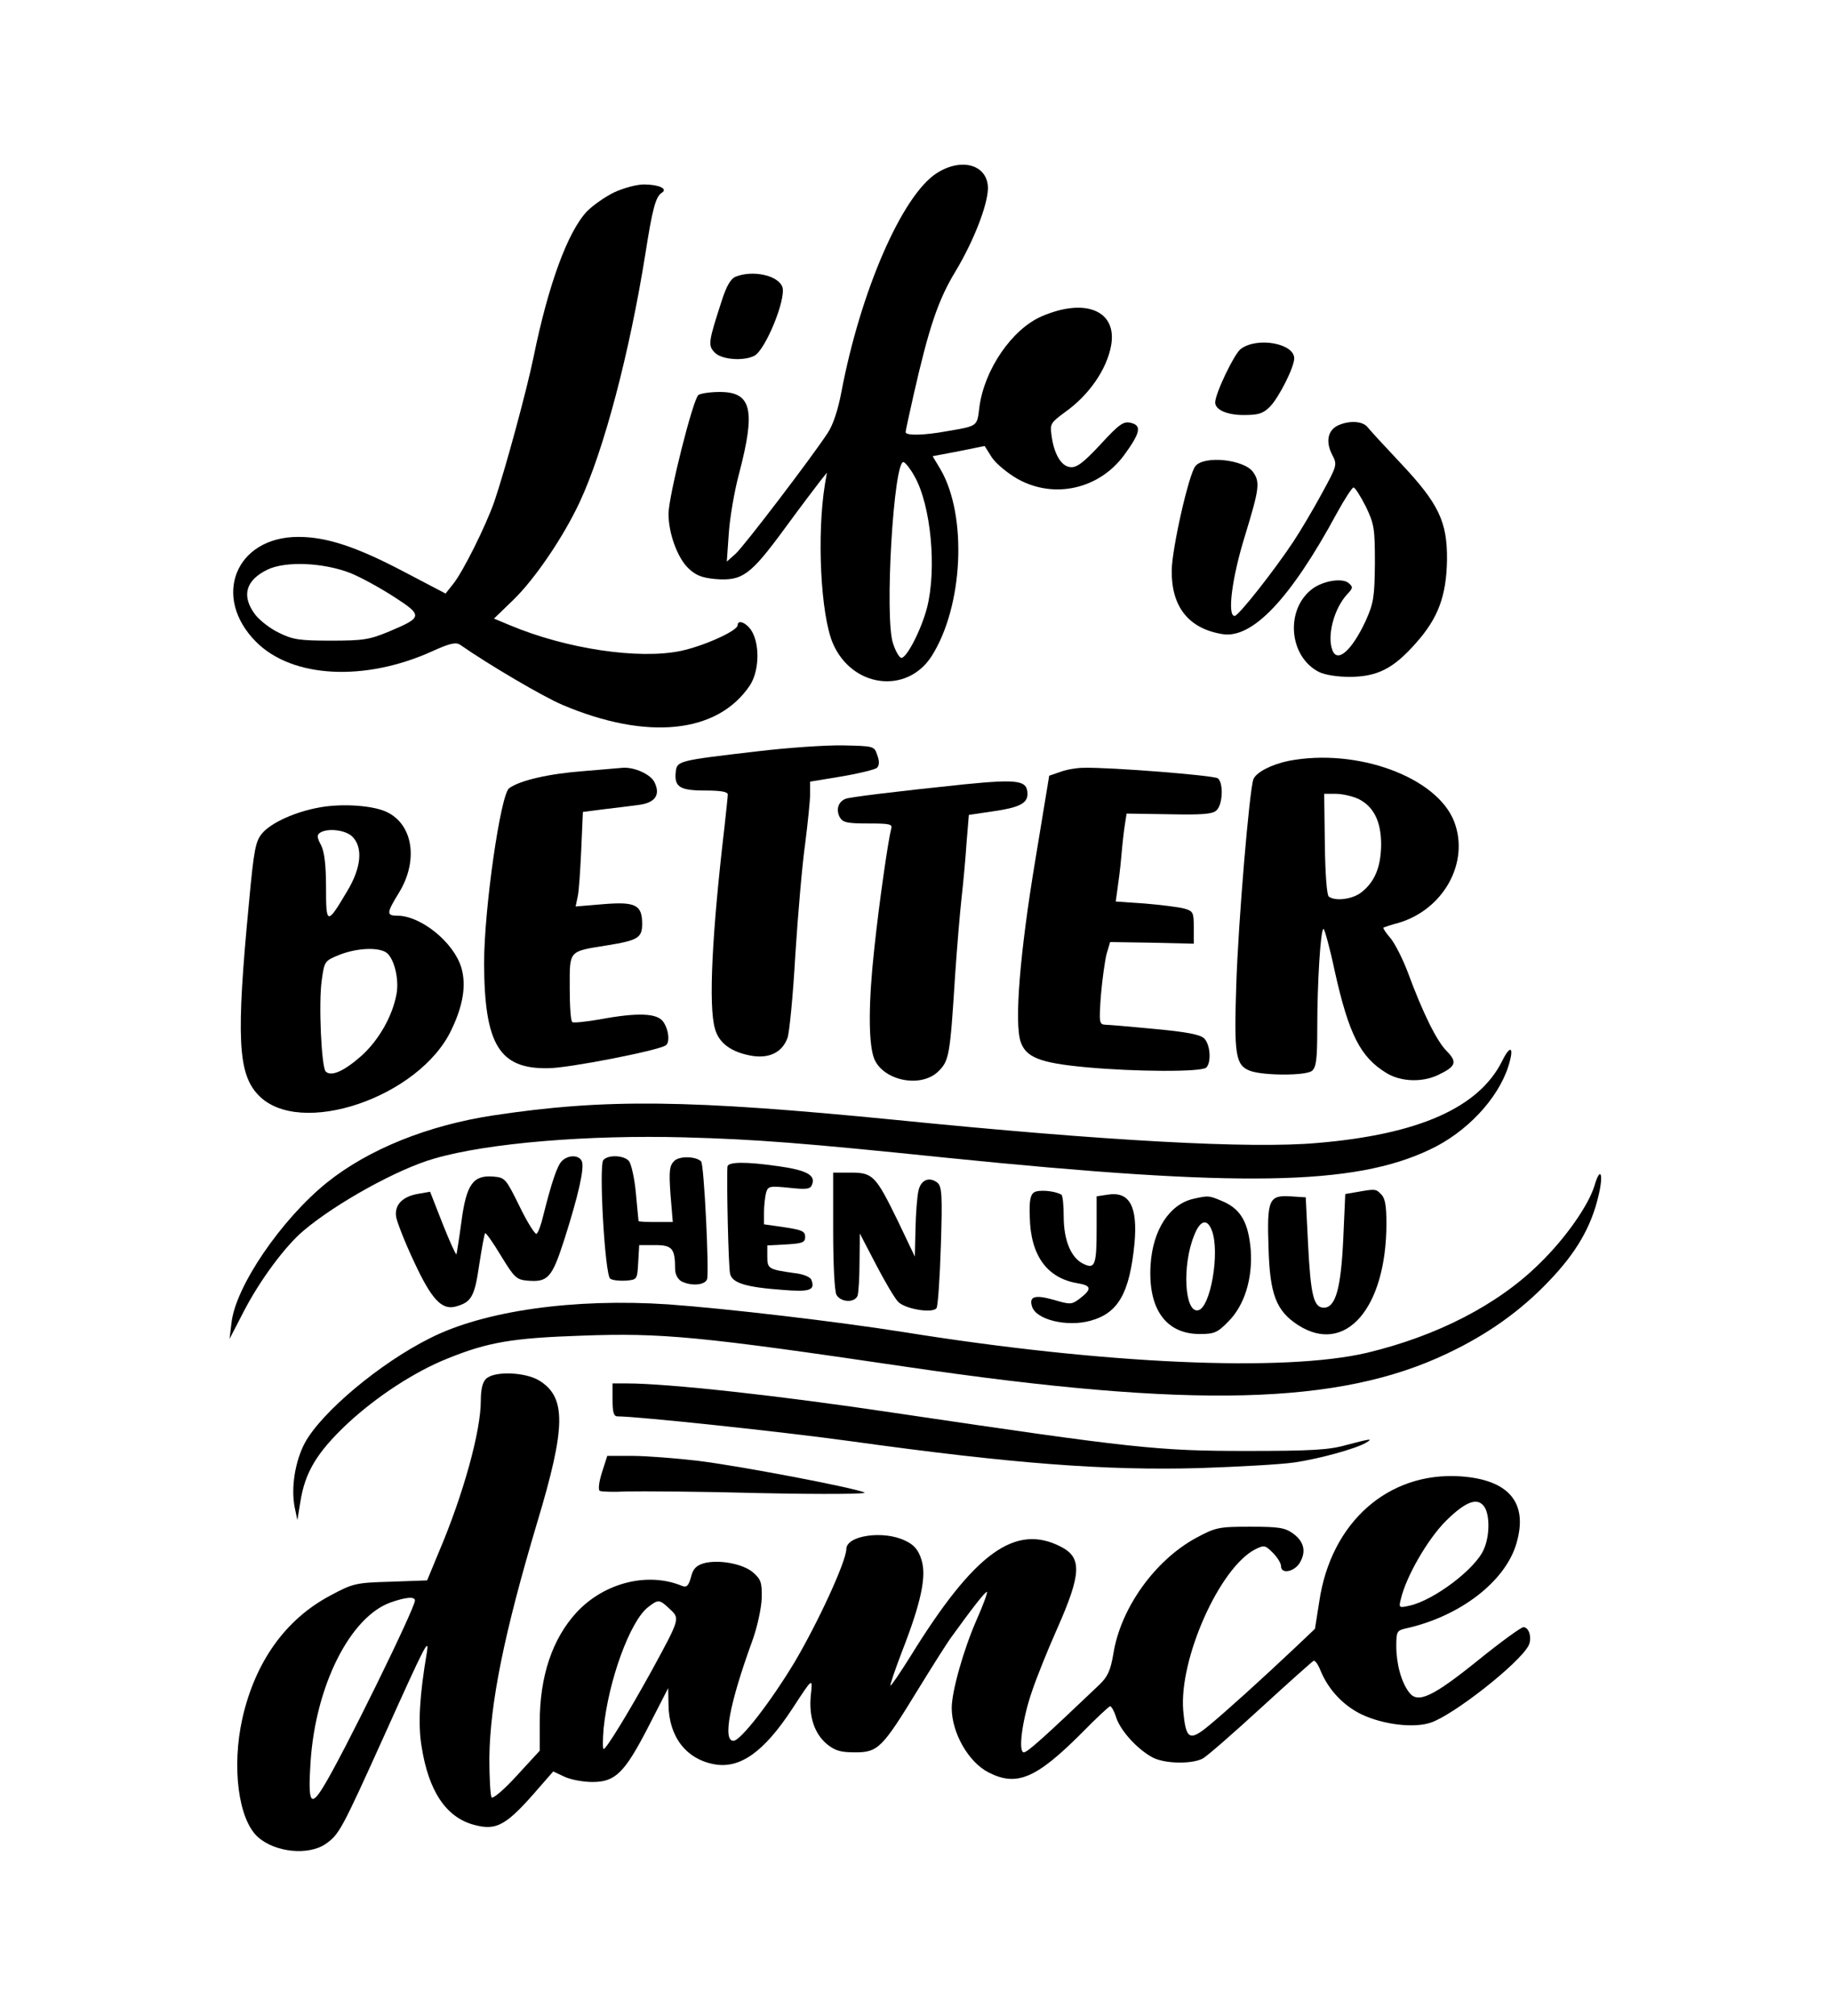 <?xml version="1.0" standalone="no"?>
<!DOCTYPE svg PUBLIC "-//W3C//DTD SVG 20010904//EN"
 "http://www.w3.org/TR/2001/REC-SVG-20010904/DTD/svg10.dtd">
<svg version="1.0" xmlns="http://www.w3.org/2000/svg"
 width="556pt" height="612pt" viewBox="0 0 556 612"
 preserveAspectRatio="xMidYMid meet">
<g transform="translate(0,612) scale(0.1,-0.1)"
fill="#000000" stroke="none">
<path d="M2844 5594 c-105 -68 -231 -358 -289 -664 -10 -53 -25 -100 -42 -125
-47 -72 -252 -341 -279 -366 l-27 -24 6 85 c3 47 17 130 32 185 50 191 37 245
-59 245 -28 0 -57 -4 -65 -9 -16 -10 -91 -308 -91 -361 0 -59 27 -133 60 -165
23 -22 41 -29 83 -33 81 -6 105 11 208 151 49 67 99 133 110 147 l20 25 -6
-35 c-25 -154 -13 -396 24 -483 58 -135 225 -156 300 -39 96 151 109 426 27
567 l-24 40 79 15 79 16 22 -35 c13 -19 48 -48 78 -65 111 -62 248 -31 324 73
49 67 53 89 21 97 -23 6 -35 -2 -94 -66 -53 -57 -73 -71 -92 -68 -27 3 -49 41
-56 97 -5 34 -2 38 40 69 74 52 128 131 141 203 19 105 -77 146 -210 89 -91
-39 -175 -162 -190 -276 -7 -59 -4 -57 -98 -73 -70 -13 -126 -14 -126 -3 0 4
11 54 24 112 47 207 75 290 128 377 55 92 97 200 98 251 0 72 -80 95 -156 46z
m-67 -920 c50 -88 68 -281 38 -399 -18 -69 -64 -157 -79 -152 -6 2 -17 21 -24
43 -27 76 2 561 32 551 6 -2 21 -21 33 -43z"/>
<path d="M1865 5536 c-27 -13 -64 -39 -82 -57 -59 -62 -118 -223 -163 -444
-22 -106 -86 -341 -119 -438 -26 -74 -95 -213 -125 -250 l-23 -29 -124 65
c-146 77 -237 107 -323 107 -191 0 -264 -183 -128 -319 110 -110 330 -121 535
-28 55 25 72 28 85 19 86 -60 251 -157 310 -182 257 -109 471 -87 569 59 27
41 31 117 8 161 -14 27 -45 42 -45 22 0 -17 -102 -63 -172 -78 -128 -27 -349
6 -520 78 l-48 20 59 57 c65 63 152 191 201 296 74 158 152 455 200 756 21
134 31 173 50 184 19 12 -10 25 -55 25 -22 0 -62 -11 -90 -24z m-803 -1155
c31 -12 91 -45 133 -72 90 -58 89 -63 -13 -106 -60 -25 -79 -28 -177 -28 -95
0 -116 3 -158 24 -26 12 -59 38 -72 55 -43 57 -29 105 38 137 55 26 168 21
249 -10z"/>
<path d="M2234 5280 c-15 -6 -28 -28 -42 -72 -41 -126 -43 -137 -21 -159 21
-21 87 -26 120 -9 34 19 96 171 85 208 -12 36 -90 53 -142 32z"/>
<path d="M3767 5060 c-20 -16 -77 -135 -77 -162 0 -22 36 -38 86 -38 45 0 59
4 80 25 27 27 74 120 74 147 0 46 -114 66 -163 28z"/>
<path d="M4062 4828 c-30 -15 -37 -49 -17 -88 16 -31 16 -32 -31 -118 -26 -48
-65 -114 -87 -147 -57 -86 -166 -225 -178 -225 -23 0 -8 116 31 242 44 144 47
164 25 195 -27 38 -148 51 -175 18 -20 -24 -71 -249 -72 -317 -1 -110 51 -176
153 -193 92 -16 209 109 349 368 23 42 46 77 50 77 5 0 21 -26 37 -57 26 -54
28 -67 28 -173 -1 -104 -4 -121 -28 -175 -42 -90 -86 -129 -101 -89 -17 44 5
127 45 170 18 19 18 22 4 34 -19 16 -76 7 -109 -17 -84 -62 -73 -206 19 -253
18 -9 56 -15 95 -15 83 1 131 25 199 102 68 76 93 143 95 253 1 116 -25 171
-141 294 -49 52 -94 101 -101 110 -15 18 -56 20 -90 4z"/>
<path d="M2300 3839 c-241 -28 -244 -29 -248 -62 -5 -46 12 -57 89 -57 49 0
69 -4 69 -12 0 -7 -5 -51 -10 -98 -38 -324 -49 -544 -29 -613 12 -45 52 -73
116 -83 51 -7 88 12 104 54 6 15 17 128 24 252 8 124 21 276 30 339 8 63 15
131 15 151 l0 37 97 16 c53 9 101 21 106 26 7 7 8 20 1 38 -9 28 -10 28 -104
30 -52 1 -169 -7 -260 -18z"/>
<path d="M3913 3810 c-53 -11 -99 -35 -107 -56 -12 -32 -46 -433 -52 -626 -7
-212 -2 -242 42 -259 41 -15 170 -15 188 0 13 11 16 36 16 131 0 136 10 300
19 300 3 0 19 -57 34 -128 43 -193 78 -261 156 -309 43 -27 108 -30 157 -7 55
26 60 39 28 72 -31 30 -74 118 -119 240 -15 40 -39 87 -52 103 -14 16 -24 31
-22 33 2 1 22 8 45 14 137 40 217 183 170 307 -52 136 -296 225 -503 185z
m211 -115 c47 -23 70 -68 70 -140 -1 -67 -19 -112 -60 -144 -26 -21 -79 -28
-99 -13 -6 4 -11 71 -12 160 l-2 152 35 0 c20 0 50 -7 68 -15z"/>
<path d="M1772 3779 c-105 -8 -193 -28 -226 -52 -26 -19 -76 -366 -76 -532 1
-246 46 -321 195 -318 60 0 331 53 356 69 14 8 10 48 -7 72 -18 26 -76 29
-194 7 -41 -7 -78 -11 -82 -8 -5 2 -8 49 -8 104 0 115 -5 110 114 129 93 15
106 23 106 65 0 58 -20 68 -118 60 l-84 -7 6 29 c4 15 8 80 11 143 l5 115 62
8 c35 4 82 10 105 13 52 6 69 30 51 68 -11 25 -62 48 -98 45 -8 -1 -61 -5
-118 -10z"/>
<path d="M3221 3777 l-35 -12 -42 -255 c-47 -282 -64 -493 -45 -552 16 -48 58
-65 198 -78 150 -14 352 -15 366 -1 16 16 12 70 -6 88 -11 12 -53 20 -149 29
-73 7 -142 13 -152 13 -18 1 -19 7 -13 89 4 48 12 104 17 125 l11 37 127 -2
127 -3 0 49 c0 47 -2 50 -30 58 -16 4 -70 11 -119 15 l-88 6 5 36 c3 20 9 65
12 101 3 36 8 80 11 98 l5 32 128 -2 c97 -2 132 0 144 11 20 16 23 84 5 98
-12 9 -325 34 -408 32 -19 0 -50 -5 -69 -12z"/>
<path d="M2930 3739 c-221 -23 -348 -39 -362 -44 -23 -9 -30 -33 -18 -56 9
-16 22 -19 86 -19 67 0 75 -2 70 -17 -9 -34 -37 -228 -51 -362 -18 -163 -18
-283 -2 -331 24 -70 143 -96 197 -42 32 32 35 48 50 287 6 88 15 196 20 240 5
44 12 119 15 166 l7 85 74 11 c78 11 104 24 104 52 0 42 -27 46 -190 30z"/>
<path d="M972 3669 c-74 -13 -148 -46 -176 -79 -20 -24 -25 -48 -40 -211 -39
-407 -34 -518 28 -583 124 -132 490 -8 587 198 36 75 45 136 30 188 -23 77
-122 157 -193 158 -35 0 -35 7 3 69 60 97 44 208 -37 246 -42 20 -135 26 -202
14z m98 -89 c33 -33 27 -95 -16 -166 -61 -103 -64 -102 -64 11 0 70 -5 109
-15 129 -13 24 -13 31 -3 38 24 15 78 8 98 -12z m100 -350 c25 -13 43 -80 34
-128 -12 -66 -53 -139 -106 -187 -52 -46 -92 -65 -109 -48 -13 13 -22 208 -12
277 8 58 9 59 53 77 51 20 112 24 140 9z"/>
<path d="M4561 2898 c-71 -141 -253 -222 -561 -248 -202 -18 -642 6 -1280 70
-629 62 -882 65 -1220 14 -200 -30 -381 -103 -507 -204 -139 -112 -278 -316
-290 -426 l-6 -49 45 87 c48 92 124 195 180 242 98 83 287 188 398 219 162 47
466 72 760 64 217 -6 359 -17 795 -62 888 -90 1236 -85 1467 25 111 52 206
153 238 252 19 60 7 69 -19 16z"/>
<path d="M1706 2595 c-14 -14 -31 -64 -57 -168 -6 -26 -15 -50 -20 -53 -4 -2
-28 35 -51 83 -42 85 -44 88 -80 91 -62 5 -82 -24 -97 -138 -7 -52 -14 -96
-15 -98 -2 -2 -21 40 -42 93 l-38 97 -34 -6 c-50 -8 -75 -34 -69 -71 3 -16 27
-78 55 -137 52 -112 83 -145 124 -135 49 13 59 29 73 126 8 52 16 95 18 97 2
3 24 -28 48 -68 41 -67 47 -73 81 -76 62 -5 74 8 112 126 42 132 61 215 53
236 -8 20 -41 21 -61 1z"/>
<path d="M1832 2598 c-14 -18 5 -350 21 -360 7 -5 28 -7 47 -6 35 3 35 3 38
56 l3 52 48 0 c52 0 61 -10 61 -72 0 -17 8 -31 19 -38 30 -15 71 -12 78 6 7
19 -9 350 -18 358 -16 16 -67 17 -82 1 -14 -14 -16 -30 -11 -101 l7 -84 -52 0
c-28 0 -51 1 -52 3 0 1 -4 39 -8 84 -4 45 -14 89 -21 98 -15 18 -64 20 -78 3z"/>
<path d="M2209 2578 c-3 -41 3 -307 8 -325 6 -28 48 -41 159 -49 83 -7 100 -1
88 30 -3 9 -24 18 -52 21 -78 11 -82 13 -82 50 l0 34 58 3 c49 3 57 6 57 23 0
17 -10 21 -62 29 l-63 9 0 36 c0 20 3 46 6 59 6 21 10 22 70 16 55 -6 65 -4
70 10 11 28 -16 43 -99 55 -103 15 -157 14 -158 -1z"/>
<path d="M2530 2384 c0 -102 4 -183 10 -195 13 -23 55 -25 64 -3 3 9 6 55 6
102 l1 87 49 -94 c27 -52 57 -103 68 -114 23 -22 106 -35 116 -18 4 6 10 91
13 189 5 154 3 179 -10 191 -25 20 -51 9 -58 -24 -4 -17 -8 -68 -9 -115 l-2
-85 -51 107 c-68 139 -76 148 -144 148 l-53 0 0 -176z"/>
<path d="M4842 2521 c-18 -60 -88 -160 -166 -236 -127 -126 -312 -221 -525
-272 -251 -59 -798 -35 -1408 63 -202 32 -534 71 -714 84 -285 19 -559 -19
-724 -103 -152 -76 -328 -224 -379 -317 -30 -56 -43 -137 -31 -197 l8 -38 9
55 c14 90 50 150 142 237 88 82 205 159 306 199 121 49 196 62 406 69 244 9
359 -2 989 -95 865 -127 1311 -116 1640 41 123 58 223 130 307 218 84 87 130
166 152 261 16 66 6 92 -12 31z"/>
<path d="M3140 2500 c-11 -7 -15 -26 -13 -74 2 -118 53 -187 146 -202 42 -7
43 -18 5 -47 -24 -18 -28 -18 -79 -3 -57 16 -75 10 -65 -21 13 -40 106 -62
176 -43 86 23 120 84 135 235 10 113 -15 159 -82 148 l-33 -5 0 -97 c0 -112
-5 -125 -40 -108 -38 18 -60 72 -60 144 0 34 -3 64 -7 66 -20 12 -70 16 -83 7z"/>
<path d="M4120 2501 l-35 -6 -6 -135 c-7 -151 -23 -210 -59 -210 -31 0 -40 37
-48 194 l-7 141 -47 3 c-65 4 -71 -10 -66 -157 4 -140 23 -191 90 -234 143
-92 268 51 268 309 0 53 -4 77 -16 88 -16 17 -18 17 -74 7z"/>
<path d="M3622 2480 c-71 -17 -121 -94 -128 -198 -9 -134 45 -212 149 -212 44
0 54 4 87 38 49 49 74 130 68 217 -7 82 -29 122 -81 146 -46 20 -47 20 -95 9z
m58 -96 c25 -65 -4 -235 -42 -242 -41 -8 -49 136 -12 227 18 47 40 53 54 15z"/>
<path d="M1476 1934 c-11 -10 -16 -33 -16 -67 0 -92 -53 -284 -127 -458 l-36
-87 -111 -4 c-106 -3 -114 -5 -183 -42 -136 -72 -228 -201 -267 -373 -33 -148
-12 -307 47 -360 52 -47 154 -57 206 -21 41 29 47 39 181 336 122 271 134 294
126 244 -22 -129 -27 -217 -16 -283 21 -136 74 -216 159 -239 70 -19 99 -2
199 114 l42 48 34 -16 c19 -9 57 -16 85 -16 70 0 98 28 171 170 l59 115 1 -50
c1 -97 53 -165 138 -181 79 -15 152 37 239 170 62 95 61 94 55 38 -6 -64 11
-115 49 -147 25 -20 41 -25 86 -25 69 0 82 13 189 188 43 70 89 143 103 162
62 86 104 140 108 137 2 -3 -12 -41 -32 -86 -39 -89 -75 -216 -75 -266 0 -76
51 -165 112 -196 86 -44 145 -18 283 120 44 45 83 81 86 81 4 0 13 -16 19 -36
14 -40 65 -96 111 -120 37 -19 118 -20 151 -3 13 7 92 76 176 153 85 78 157
142 161 144 5 1 14 -12 21 -30 24 -58 69 -106 125 -133 66 -31 158 -42 209
-25 68 22 267 178 297 233 12 22 3 57 -15 57 -7 0 -69 -45 -137 -100 -139
-112 -184 -133 -210 -98 -24 31 -39 87 -39 141 0 43 2 47 28 53 165 36 304
143 337 259 36 123 -23 193 -171 203 -219 14 -393 -140 -428 -381 l-13 -82
-59 -56 c-105 -99 -209 -193 -261 -236 -61 -51 -72 -45 -80 44 -13 156 110
433 218 489 28 14 31 13 54 -10 14 -14 25 -32 25 -41 0 -24 38 -18 56 9 21 34
15 65 -19 90 -25 18 -43 21 -130 21 -97 0 -105 -2 -165 -34 -125 -68 -229
-213 -251 -351 -9 -52 -17 -70 -43 -95 -166 -158 -218 -205 -229 -205 -18 0
-5 100 25 186 13 39 47 124 76 189 74 167 76 216 12 249 -139 72 -263 -18
-457 -332 -32 -51 -59 -91 -61 -89 -2 1 14 48 35 103 59 151 75 230 59 279 -9
29 -22 45 -48 57 -65 33 -180 17 -180 -25 -1 -38 -84 -219 -157 -343 -73 -121
-164 -239 -186 -239 -33 0 -12 113 58 305 15 42 27 98 28 128 1 47 -2 57 -26
78 -31 27 -105 40 -150 28 -23 -7 -33 -17 -39 -43 -7 -25 -13 -31 -26 -26
-105 44 -238 10 -322 -81 -73 -80 -111 -193 -111 -333 l0 -86 -69 -75 c-37
-41 -72 -71 -77 -67 -4 5 -7 59 -7 120 2 167 45 379 145 714 88 292 89 381 6
432 -43 26 -137 29 -161 5z m3034 -393 c14 -27 13 -86 -4 -124 -24 -59 -152
-156 -227 -172 -31 -7 -32 -6 -25 21 16 68 81 181 137 237 62 61 99 74 119 38z
m-3250 -280 c0 -24 -223 -478 -279 -567 -38 -62 -46 -46 -38 76 15 232 120
441 243 485 45 16 74 19 74 6z m773 -25 c32 -30 33 -28 -53 -186 -70 -127
-139 -240 -147 -240 -3 0 -3 28 0 63 15 146 80 324 134 367 32 25 35 25 66 -4z"/>
<path d="M1860 1870 c0 -38 4 -50 15 -50 61 0 503 -47 705 -75 497 -69 775
-90 1064 -82 116 4 245 11 286 17 76 11 188 42 218 60 24 14 12 12 -60 -7 -52
-15 -107 -18 -303 -18 -270 0 -343 8 -1065 115 -353 53 -692 90 -816 90 l-44
0 0 -50z"/>
<path d="M1828 1650 c-9 -28 -12 -52 -7 -56 5 -3 42 -4 81 -2 40 1 224 0 408
-5 191 -4 326 -3 315 2 -35 15 -376 80 -505 96 -68 8 -159 15 -200 15 l-76 0
-16 -50z"/>
</g>
</svg>
